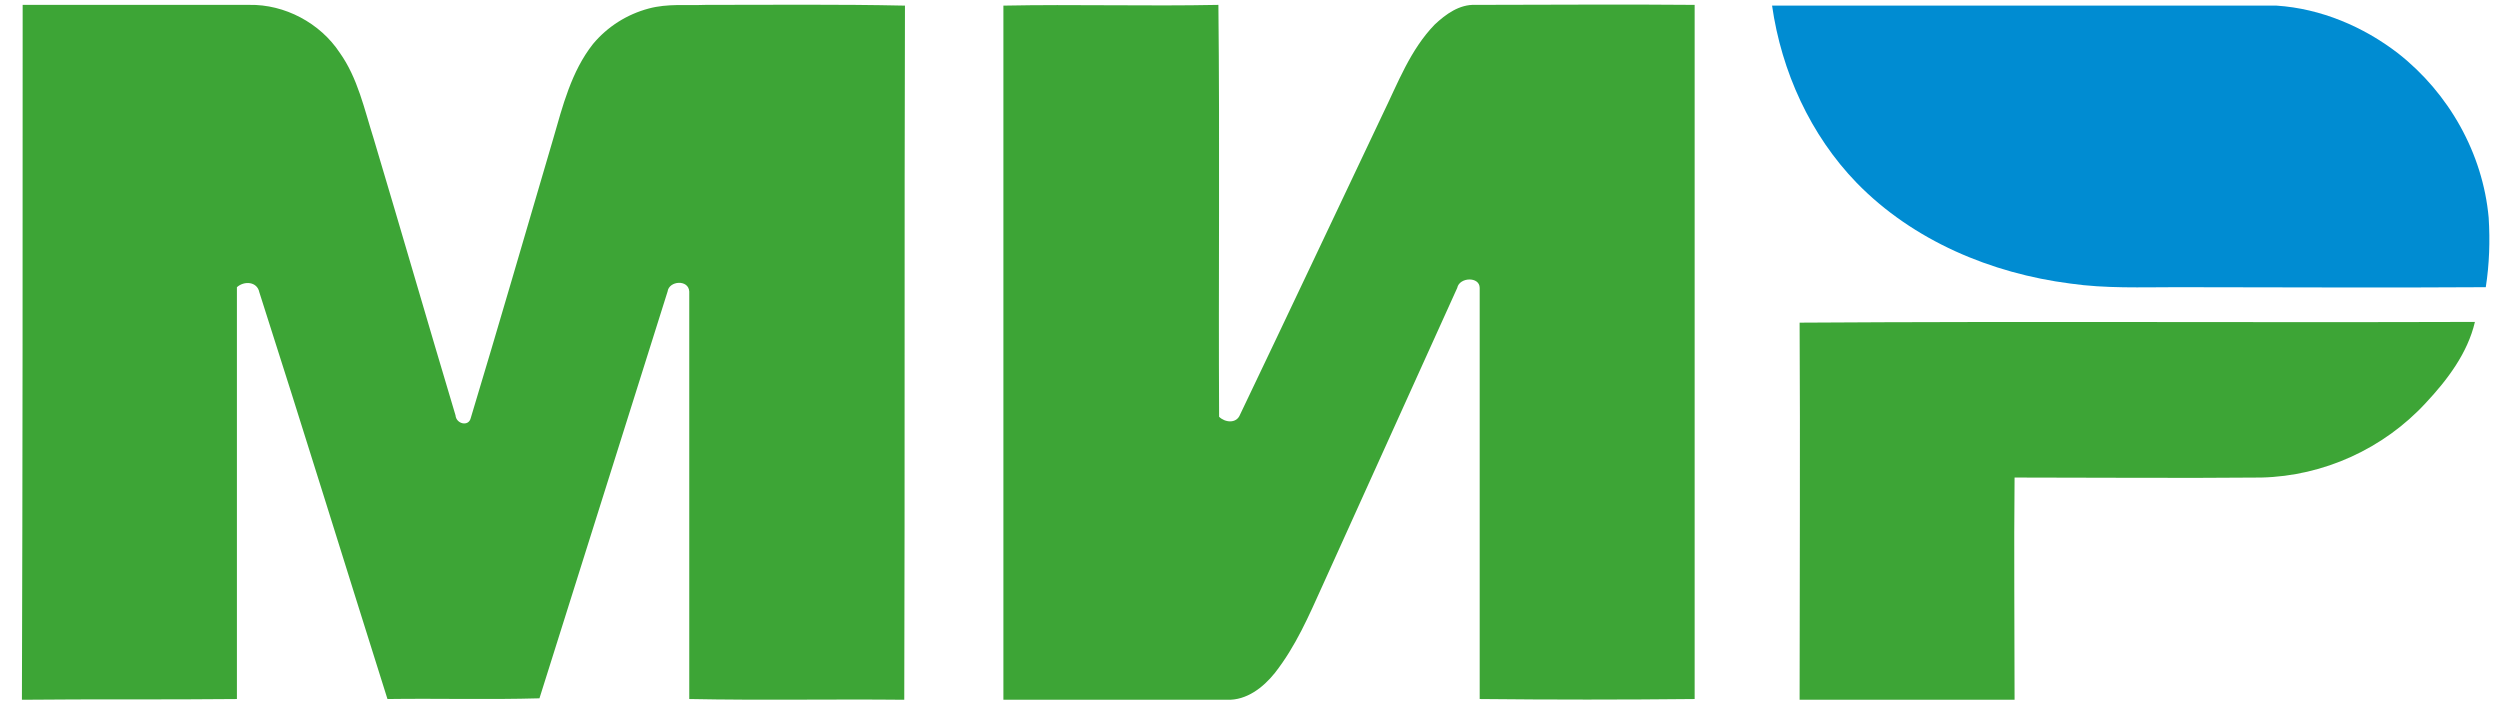 <svg width="64" height="18" viewBox="0 0 64 18" fill="none" xmlns="http://www.w3.org/2000/svg">
<path d="M0.58 0.125C2.507 0.125 4.453 0.125 6.38 0.125C7.288 0.107 8.195 0.589 8.696 1.348C9.159 1.997 9.326 2.794 9.567 3.553C10.271 5.907 10.956 8.278 11.661 10.632C11.679 10.854 11.994 10.928 12.05 10.706C12.772 8.315 13.458 5.944 14.162 3.553C14.403 2.72 14.625 1.83 15.181 1.126C15.552 0.681 16.052 0.366 16.608 0.218C17.09 0.088 17.571 0.144 18.072 0.125C19.776 0.125 21.463 0.107 23.167 0.144C23.149 6.073 23.167 11.984 23.149 17.914C21.314 17.895 19.48 17.932 17.645 17.895C17.645 14.412 17.645 10.947 17.645 7.463C17.627 7.148 17.127 7.185 17.09 7.463C15.996 10.928 14.903 14.412 13.81 17.877C12.513 17.914 11.216 17.877 9.919 17.895C8.825 14.43 7.751 10.947 6.639 7.482C6.583 7.204 6.25 7.185 6.065 7.352C6.065 10.873 6.065 14.375 6.065 17.895C4.23 17.914 2.396 17.895 0.561 17.914C0.58 11.984 0.58 6.055 0.58 0.125ZM25.687 0.144C27.522 0.107 29.356 0.162 31.191 0.125C31.228 3.646 31.191 7.167 31.209 10.669C31.357 10.817 31.654 10.854 31.746 10.613C32.969 8.056 34.174 5.499 35.397 2.923C35.786 2.127 36.101 1.274 36.731 0.626C37.009 0.366 37.361 0.107 37.769 0.125C39.64 0.125 41.511 0.107 43.383 0.125C43.383 6.055 43.383 11.966 43.383 17.895C41.548 17.914 39.714 17.914 37.88 17.895C37.88 14.393 37.88 10.873 37.88 7.37C37.88 7.074 37.361 7.092 37.305 7.37C36.156 9.909 35.008 12.447 33.859 14.986C33.507 15.764 33.173 16.543 32.636 17.228C32.339 17.599 31.913 17.932 31.413 17.914C29.504 17.914 27.596 17.914 25.687 17.914C25.687 11.984 25.687 6.073 25.687 0.144ZM46.07 8.26C51.832 8.223 57.595 8.26 63.358 8.241C63.172 9.038 62.654 9.724 62.098 10.317C61.023 11.484 59.485 12.188 57.891 12.225C55.779 12.244 53.685 12.225 51.573 12.225C51.554 14.115 51.573 16.005 51.573 17.914C49.739 17.914 47.904 17.914 46.07 17.914C46.07 14.69 46.088 11.484 46.07 8.26Z" fill="#3DA536"/>
<path d="M45.365 0.144C49.664 0.144 53.982 0.144 58.281 0.144C59.411 0.218 60.504 0.681 61.393 1.367C62.691 2.386 63.561 3.924 63.71 5.573C63.747 6.166 63.728 6.759 63.636 7.352C61.004 7.37 58.355 7.352 55.723 7.352C54.816 7.352 53.907 7.389 53 7.259C50.98 6.999 48.979 6.166 47.533 4.683C46.347 3.46 45.606 1.83 45.365 0.144Z" fill="#008CD2"/>
</svg>
